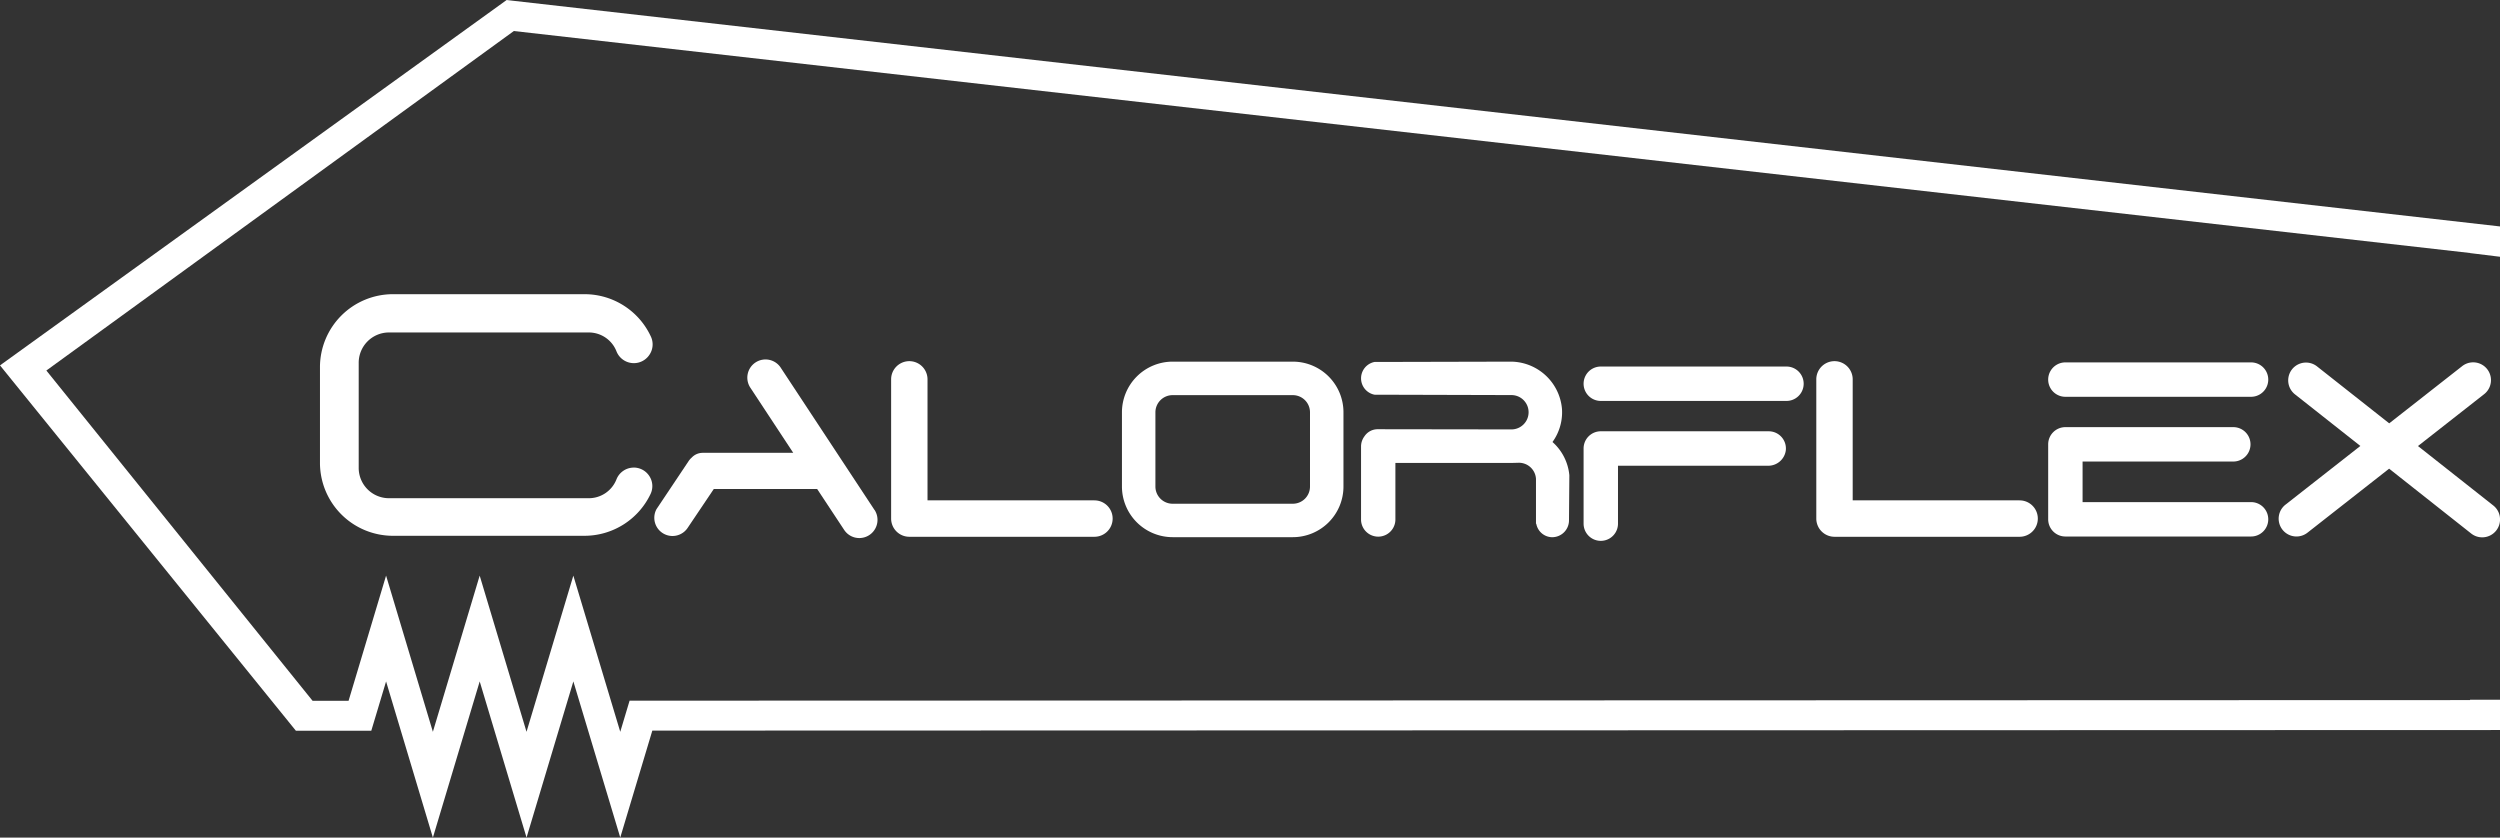 <?xml version="1.0" encoding="UTF-8"?> <svg xmlns="http://www.w3.org/2000/svg" xmlns:xlink="http://www.w3.org/1999/xlink" width="158" height="52.935" viewBox="0 0 158 52.935"><rect x="0" y="0" width="158" height="52.935" fill="#333333" stroke="none"/><defs><style>.a{fill:#fff;}.b{clip-path:url(#a);}</style><clipPath id="a"><rect class="a" width="158" height="52.935"></rect></clipPath></defs><g transform="translate(0 0)"><path class="a" d="M32.021,0,.136,22.994l-.135.1,18.7,23.09h4.764l.41-1.365h0l.109-.366.049-.162h0l.367-1.224,2.958,9.87,2.959-9.871,2.96,9.87,2.959-9.871L39.2,52.932l2.027-6.758,116.62-.036H158V44.225h-1.892v.021L41.79,44.282v0h-2l-.59,1.968L36.235,36.38l-2.959,9.87-2.96-9.871-2.958,9.87L24.4,36.379l-2.37,7.91H19.754L2.93,23.417,32.475,1.961,156.108,15.989v.006l1.892.232V14.311L32.361.041Z" transform="translate(0)"></path><g transform="translate(0 0)"><g class="b"><path class="a" d="M362.131,150.358H351.582V142.71a1.149,1.149,0,1,0-2.3,0v8.8a1.151,1.151,0,0,0,1.15,1.149h11.7a1.15,1.15,0,1,0,0-2.3" transform="translate(-292.963 -118.735)"></path><path class="a" d="M724.754,150.358H714.205V142.71a1.15,1.15,0,0,0-2.3,0v8.8a1.151,1.151,0,0,0,1.15,1.149h11.7a1.15,1.15,0,1,0,0-2.3" transform="translate(-597.115 -118.735)"></path><path class="a" d="M803.872,144.2h11.735a1.087,1.087,0,1,0,0-2.174H803.872a1.087,1.087,0,1,0,0,2.174" transform="translate(-673.34 -119.123)"></path><path class="a" d="M815.606,172.166H804.958V169.6h9.526a1.087,1.087,0,1,0,0-2.174H803.871a1.088,1.088,0,0,0-1.087,1.087v4.738a1.088,1.088,0,0,0,1.087,1.087h11.735a1.087,1.087,0,1,0,0-2.174" transform="translate(-673.339 -140.431)"></path><path class="a" d="M450.561,141.75h-7.6a3.205,3.205,0,0,0-3.2,3.2v4.693a3.205,3.205,0,0,0,3.2,3.2h7.6a3.2,3.2,0,0,0,3.2-3.2v-4.693a3.2,3.2,0,0,0-3.2-3.2m1.085,7.895a1.086,1.086,0,0,1-1.085,1.085h-7.6a1.087,1.087,0,0,1-1.085-1.085v-4.693a1.087,1.087,0,0,1,1.085-1.085h7.6a1.086,1.086,0,0,1,1.085,1.085Z" transform="translate(-368.854 -118.894)"></path><path class="a" d="M546.643,148.928a3.2,3.2,0,0,0-1.066-2.1,3.2,3.2,0,0,0,.6-2.09,3.262,3.262,0,0,0-3.3-2.989l-8.374.02-.176,0h0a1.055,1.055,0,0,0,0,2.069l8.655.024a1.085,1.085,0,1,1,0,2.17l-8.453-.012h0a1,1,0,0,0-.837.45,1.075,1.075,0,0,0-.214.643v4.643a1.086,1.086,0,0,0,2.171,0v-3.607h7.335c.03,0,.059,0,.088,0l.384-.01a1.081,1.081,0,0,1,1.078,1.019v2.661l0,.176h.019a1.034,1.034,0,0,0,1.011.85,1.066,1.066,0,0,0,1.056-1.025Z" transform="translate(-447.46 -118.893)"></path><path class="a" d="M907.1,151.82a1.12,1.12,0,0,0-.422-.751l-4.757-3.755,4.185-3.281a1.125,1.125,0,1,0-1.393-1.768l-4.61,3.614-4.563-3.6a1.125,1.125,0,1,0-1.391,1.769l4.131,3.261-4.734,3.711a1.125,1.125,0,0,0,1.392,1.769l5.159-4.045,5.189,4.1a1.117,1.117,0,0,0,.693.24,1.145,1.145,0,0,0,.137-.008,1.126,1.126,0,0,0,.983-1.251" transform="translate(-749.105 -119.124)"></path><path class="a" d="M270.257,150.523l-5.909-8.966a1.15,1.15,0,1,0-1.926,1.256l2.7,4.1h-5.716a.95.95,0,0,0-.7.3,1.129,1.129,0,0,0-.213.247l-2.014,3.013a1.15,1.15,0,0,0,1.958,1.2L260.1,149.2h6.534l1.7,2.574a1.143,1.143,0,0,0,.726.5,1.165,1.165,0,0,0,.24.025,1.15,1.15,0,0,0,.961-1.778" transform="translate(-214.989 -118.294)"></path><path class="a" d="M145.24,126.284a1.176,1.176,0,0,0-1.089.743,1.879,1.879,0,0,1-1.735,1.192H129.743a1.915,1.915,0,0,1-1.883-1.942v-6.591a1.915,1.915,0,0,1,1.883-1.942h12.673a1.878,1.878,0,0,1,1.733,1.187,1.181,1.181,0,0,0,2.1.2,1.167,1.167,0,0,0,.08-1.121,4.618,4.618,0,0,0-4.185-2.685H130.02a4.614,4.614,0,0,0-4.608,4.608v6.052a4.614,4.614,0,0,0,4.608,4.609h12.119a4.626,4.626,0,0,0,4.169-2.648,1.156,1.156,0,0,0-.073-1.116,1.174,1.174,0,0,0-1-.548" transform="translate(-105.19 -96.732)"></path><path class="a" d="M621.778,145.839h11.735a1.087,1.087,0,0,0,0-2.174H621.778a1.087,1.087,0,1,0,0,2.174" transform="translate(-520.608 -120.5)"></path><path class="a" d="M622.865,174.907v-3.664h9.477a1.12,1.12,0,0,0,1.13-.978,1.088,1.088,0,0,0-1.082-1.2H621.778a1.087,1.087,0,0,0-1.087,1.087v4.751a1.087,1.087,0,1,0,2.174,0" transform="translate(-520.608 -141.808)"></path></g></g></g></svg> 